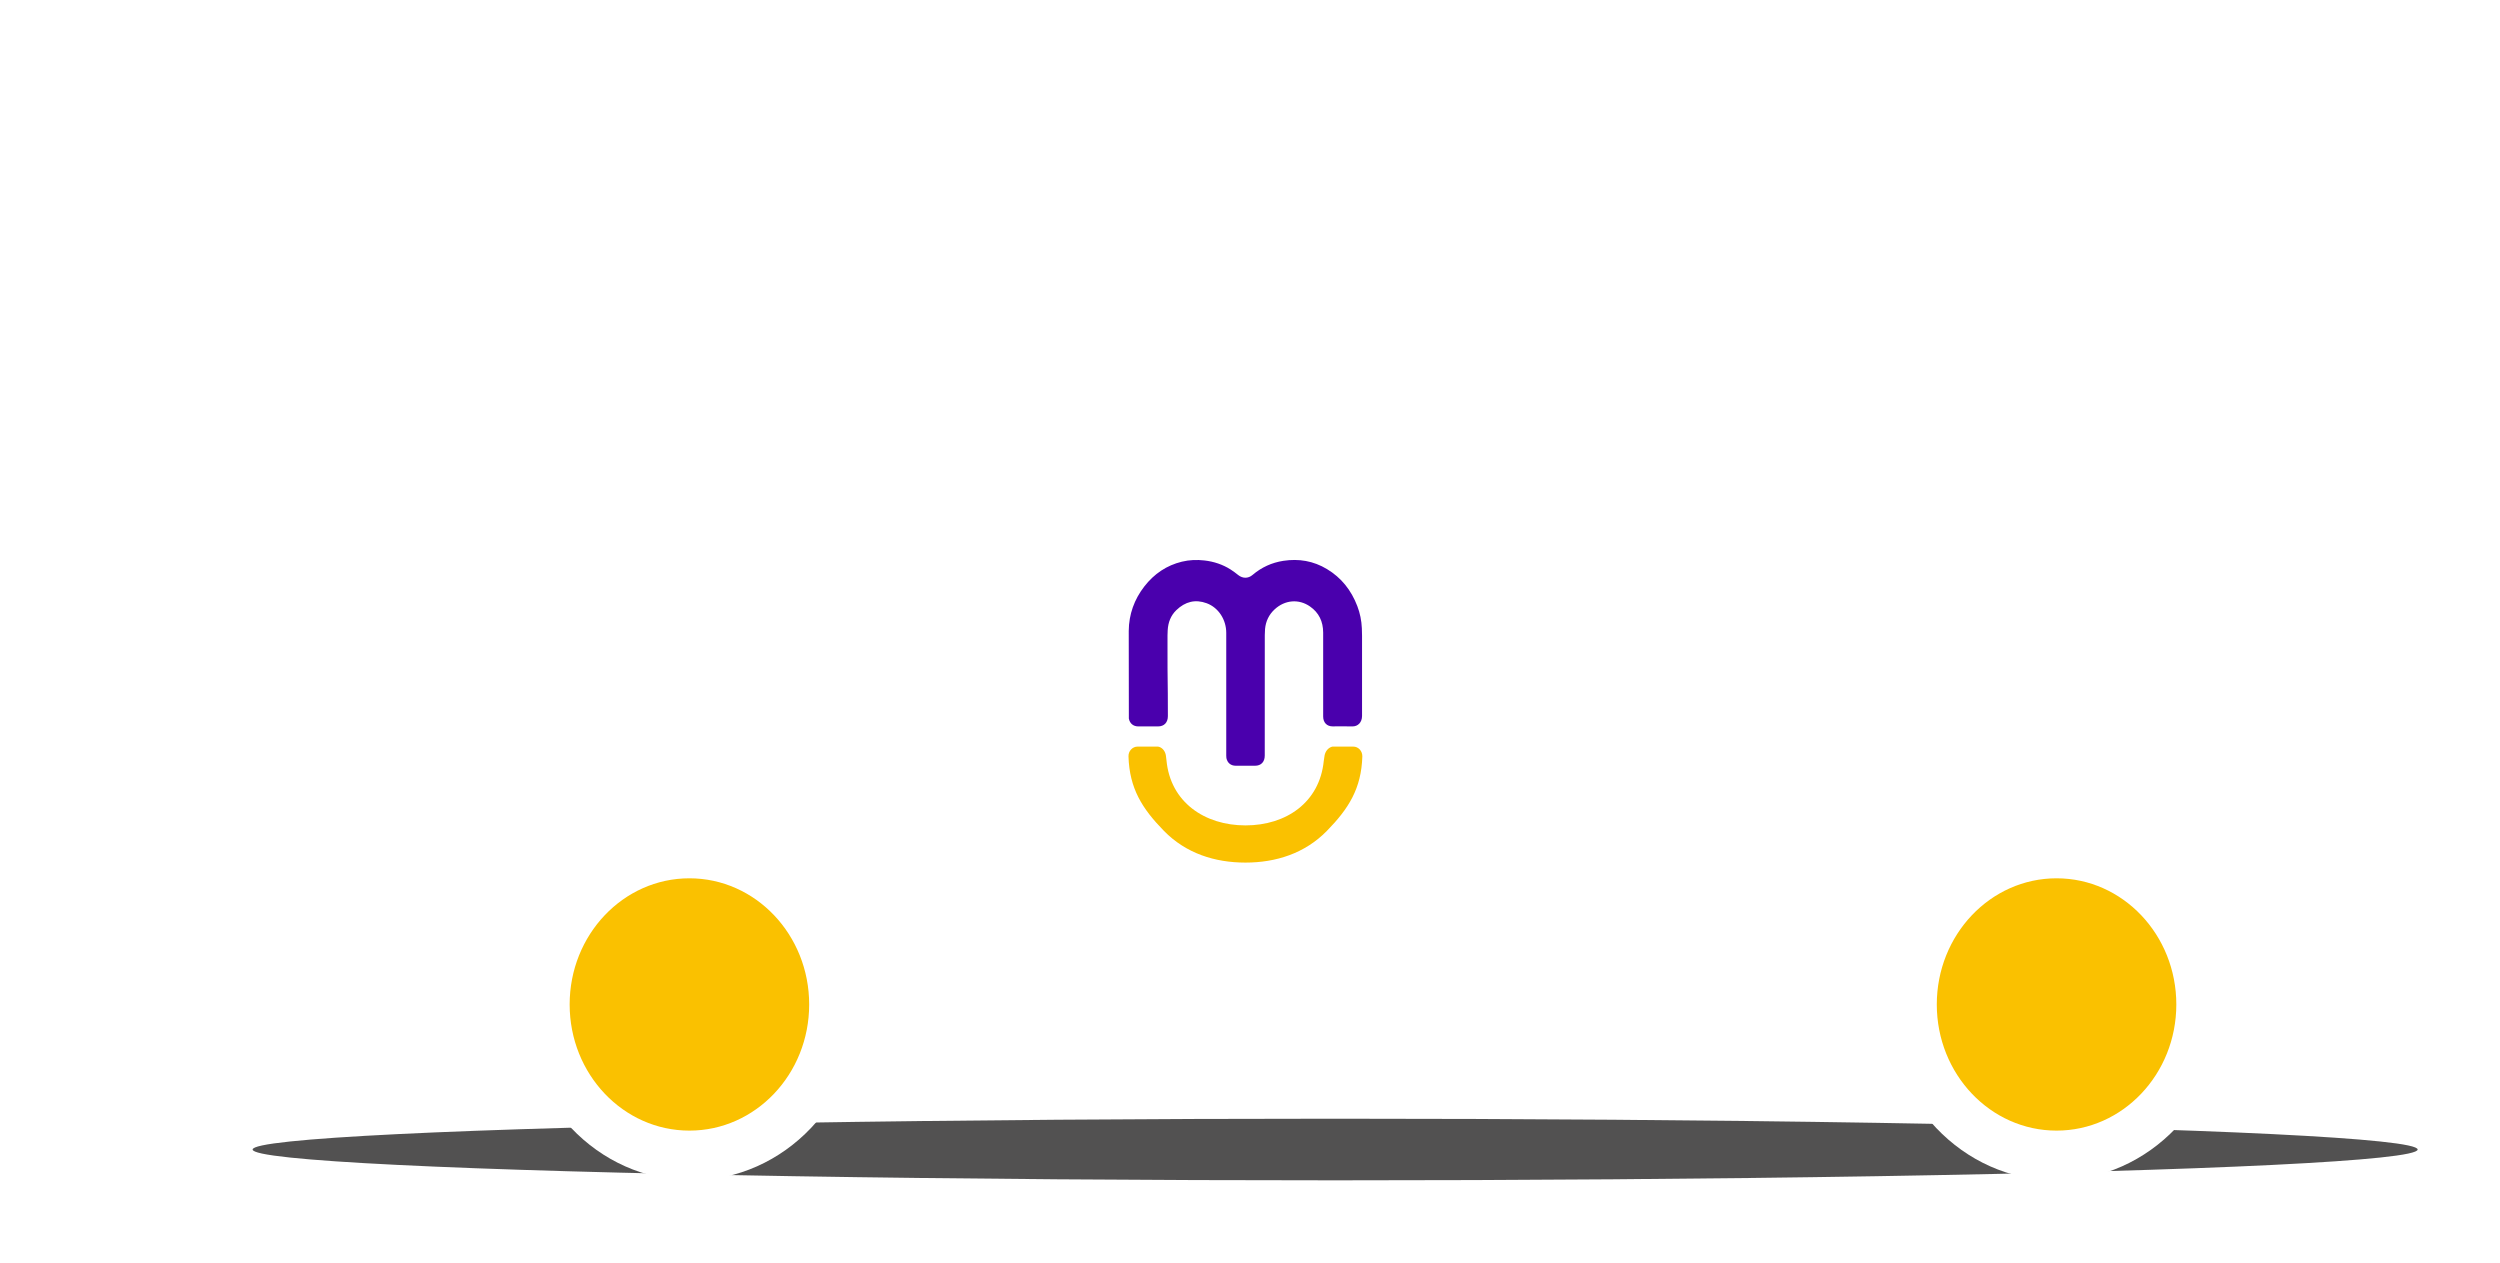 <svg width="562" height="284" viewBox="0 0 562 284" fill="none" xmlns="http://www.w3.org/2000/svg">
<g clip-path="url(#clip0_369_968)">
<g filter="url(#filter0_f_369_968)">
<ellipse cx="243.349" cy="6.927" rx="243.349" ry="6.927" transform="matrix(-1 0 0 1 543.486 251.485)" fill="#100F0F" fill-opacity="0.72"/>
</g>
<path d="M78.744 214.52C78.769 214.904 78.819 215.288 78.893 215.672C80.036 221.719 86.945 228.647 86.945 228.647L110.769 236.431C109.958 232.827 109.51 229.075 109.51 225.209C109.51 198.578 130.079 176.911 155.362 176.911C180.644 176.911 201.222 198.578 201.222 225.209C201.222 229.145 200.758 232.958 199.921 236.614L417.291 234.921C416.678 231.789 416.355 228.534 416.355 225.209C416.355 198.578 436.924 176.911 462.214 176.911C487.505 176.911 508.066 198.578 508.066 225.209C508.066 228.133 507.809 230.995 507.329 233.769L549.635 231.143C559.517 230.916 561.025 222.085 561.025 222.085L556.726 218.464V199.904H559.733L558.233 183.377L549.85 175.454C547.489 163.909 543.554 160.192 543.554 160.192C504.769 134.59 432.359 128.046 432.359 128.046C398.122 105.507 368.764 92.296 350.481 85.262C337.823 80.385 330.467 78.474 330.467 78.474C304.041 72.793 277.798 70.69 253.452 70.69C243.271 70.69 233.413 71.057 224.019 71.685C208.984 72.68 195.108 74.346 182.906 76.231L176.121 70.69L167.962 70.69L156.72 54.233C156.389 53.744 155.743 53.631 155.279 53.989C154.815 54.338 154.707 55.018 155.039 55.507L170.613 78.29C145.827 82.775 130.485 87.575 130.485 87.575L133.012 93.735C110.902 106.039 91.634 134.992 91.634 134.992C84.683 155.777 89.745 167.758 89.745 167.758L88.063 177.618C82.472 178.403 80.981 183.901 80.981 183.901C80.981 183.901 78.371 208.237 78.744 214.52Z" fill="white"/>
<path d="M462.214 185.079C483.256 185.079 500.312 203.045 500.312 225.209C500.312 247.373 483.256 265.34 462.214 265.34C441.173 265.34 424.117 247.373 424.117 225.209C424.117 203.045 441.173 185.079 462.214 185.079ZM486.851 230L476.14 229.703C475.411 232.216 474.077 234.45 472.329 236.23L477.44 246.152C482.261 242.251 485.708 236.544 486.851 230V230ZM462.214 209.878C463.606 209.878 464.948 210.096 466.224 210.48L471.832 200.846C468.866 199.546 465.619 198.822 462.214 198.822C459.274 198.822 456.457 199.363 453.839 200.34L458.959 210.27C460.011 210.017 461.096 209.869 462.223 209.869L462.214 209.878ZM478.459 205.148L472.859 214.773C474.516 216.64 475.717 218.944 476.322 221.501L487.05 221.797C486.229 215.166 483.065 209.293 478.459 205.148V205.148ZM465.47 240.148C464.418 240.401 463.333 240.55 462.206 240.55C460.814 240.55 459.472 240.331 458.197 239.947L452.589 249.581C455.554 250.881 458.801 251.605 462.206 251.605C465.147 251.605 467.963 251.064 470.581 250.078L465.462 240.148H465.47ZM445.961 245.279L451.561 235.654C449.905 233.787 448.703 231.483 448.099 228.927L437.371 228.63C438.191 235.262 441.356 241.134 445.961 245.279ZM448.289 220.724C449.018 218.211 450.352 215.977 452.1 214.197L446.989 204.276C442.159 208.176 438.721 213.883 437.578 220.427L448.289 220.724V220.724Z" fill="white"/>
<path d="M155.362 185.079C176.403 185.079 193.459 203.045 193.459 225.209C193.459 247.373 176.403 265.34 155.362 265.34C134.321 265.34 117.264 247.373 117.264 225.209C117.264 203.045 134.321 185.079 155.362 185.079V185.079ZM179.998 230L169.287 229.703C168.558 232.216 167.224 234.45 165.476 236.23L170.588 246.152C175.417 242.251 178.855 236.544 179.998 230ZM155.362 209.878C156.753 209.878 158.095 210.096 159.371 210.48L164.979 200.846C162.022 199.546 158.766 198.822 155.362 198.822C152.429 198.822 149.604 199.363 146.987 200.34L152.106 210.27C153.158 210.017 154.243 209.869 155.37 209.869L155.362 209.878ZM171.615 205.148L166.015 214.773C167.663 216.64 168.873 218.944 169.478 221.501L180.205 221.797C179.385 215.166 176.221 209.293 171.615 205.148V205.148ZM158.626 240.148C157.574 240.401 156.488 240.55 155.362 240.55C153.97 240.55 152.628 240.331 151.352 239.947L145.744 249.581C148.71 250.881 151.957 251.605 155.362 251.605C158.303 251.605 161.119 251.064 163.745 250.078L158.626 240.148V240.148ZM139.117 245.279L144.725 235.654C143.068 233.787 141.859 231.483 141.254 228.927L130.527 228.63C131.347 235.262 134.511 241.134 139.117 245.279V245.279ZM141.445 220.724C142.174 218.211 143.507 215.977 145.255 214.197L140.144 204.276C135.315 208.176 131.877 213.883 130.734 220.427L141.445 220.724V220.724Z" fill="white"/>
<path d="M154.981 254.162C140.112 254.162 128.058 241.465 128.058 225.803C128.058 210.14 140.112 197.443 154.981 197.443C169.85 197.443 181.903 210.14 181.903 225.803C181.903 241.465 169.85 254.162 154.981 254.162Z" fill="#FAC100"/>
<path d="M462.314 254.162C447.445 254.162 435.391 241.465 435.391 225.803C435.391 210.14 447.445 197.443 462.314 197.443C477.183 197.443 489.237 210.14 489.237 225.803C489.237 241.465 477.183 254.162 462.314 254.162Z" fill="#FAC100"/>
<path d="M253.741 141.842C253.766 138.098 254.992 134.739 257.253 131.824C259.465 128.979 262.274 127.095 265.687 126.266C267.368 125.856 269.066 125.795 270.789 125.995C272.877 126.24 274.84 126.885 276.638 128.02C277.243 128.404 277.806 128.84 278.369 129.285C279.372 130.07 280.589 130.079 281.567 129.25C283.596 127.522 285.908 126.475 288.492 126.074C291.963 125.541 295.26 126.091 298.309 127.932C301.506 129.852 303.759 132.662 305.126 136.257C305.739 137.854 306.071 139.52 306.145 141.239C306.17 141.789 306.187 142.348 306.187 142.906C306.187 148.918 306.178 154.939 306.187 160.951C306.187 162.382 305.259 163.334 303.975 163.299C302.508 163.255 301.034 163.29 299.568 163.29C298.275 163.29 297.447 162.426 297.447 161.056C297.447 154.765 297.464 148.482 297.447 142.191C297.439 139.712 296.486 137.723 294.49 136.335C291.988 134.59 288.84 134.835 286.521 136.999C285.27 138.159 284.549 139.634 284.383 141.388C284.342 141.842 284.325 142.304 284.325 142.766C284.325 151.964 284.325 160.663 284.317 169.852C284.317 171.274 283.489 172.138 282.138 172.138C280.689 172.138 279.247 172.138 277.798 172.138C276.688 172.138 275.909 171.501 275.693 170.402C275.66 170.227 275.66 170.053 275.66 169.869C275.66 165.14 275.66 169.782 275.66 165.053C275.66 160.41 275.66 146.894 275.66 142.252C275.66 139.355 273.97 136.615 271.27 135.611C268.694 134.66 266.432 135.245 264.444 137.156C263.193 138.36 262.597 139.904 262.497 141.667C262.472 142.06 262.456 142.444 262.456 142.836C262.456 143.526 262.456 144.232 262.456 144.957V145.253C262.439 154.608 262.539 151.623 262.539 160.978C262.539 162.426 261.702 163.299 260.319 163.299C258.844 163.299 257.378 163.299 255.903 163.299C254.768 163.299 253.981 162.644 253.766 161.536L253.741 141.833V141.842Z" fill="#4A00AD"/>
<path d="M299.668 167.836H304.224C304.779 167.836 305.292 168.072 305.682 168.491C306.063 168.91 306.27 169.477 306.253 170.053C306.03 177.252 303.197 181.763 298.268 186.798C293.33 191.841 286.836 193.91 279.968 193.91C273.101 193.91 266.607 191.841 261.669 186.798C256.732 181.754 253.899 177.234 253.684 170.027C253.667 169.451 253.874 168.901 254.255 168.491L254.28 168.465C254.661 168.063 255.175 167.836 255.713 167.836H260.245C260.369 167.836 260.501 167.871 260.642 167.915C261.429 168.203 261.959 168.971 262.092 169.835C262.15 170.192 262.191 170.559 262.224 170.917C263.094 180.306 270.79 185.55 279.977 185.55C289.164 185.55 296.652 180.358 297.58 171.074C297.622 170.646 297.688 170.219 297.771 169.8C297.945 168.936 298.5 168.194 299.287 167.906C299.427 167.854 299.56 167.828 299.684 167.828L299.668 167.836Z" fill="#FAC100"/>
<path d="M277.241 48.261L278.035 48.3C279.187 48.357 280.077 49.387 280.023 50.6L279.286 67.126C279.231 68.339 278.254 69.276 277.102 69.219L276.308 69.18C275.156 69.123 274.267 68.093 274.321 66.88L275.058 50.354C275.112 49.141 276.089 48.204 277.241 48.261Z" fill="white"/>
</g>
<g clip-path="url(#clip1_369_968)">
<path d="M63.393 199.547C54.308 194.473 45.011 189.863 35.509 185.725C32.327 184.343 30.207 189.506 33.382 190.889C42.883 195.027 52.188 199.636 61.267 204.718C64.306 206.421 66.41 201.245 63.394 199.555L63.393 199.547Z" fill="white"/>
<path d="M51.495 206.508C35.961 207.656 20.419 208.804 4.884 209.952C1.458 210.202 2.103 215.787 5.521 215.538C21.056 214.391 36.598 213.242 52.133 212.095C55.558 211.845 54.914 206.259 51.495 206.508Z" fill="white"/>
<path d="M56.575 220.511C49.682 218.568 42.534 219.295 36.091 222.494C32.998 224.031 34.998 229.25 38.111 227.702C43.807 224.869 49.698 224.362 55.784 226.074C59.101 227.008 59.863 221.435 56.575 220.511Z" fill="white"/>
</g>
<defs>
<filter id="filter0_f_369_968" x="52.788" y="247.485" width="494.699" height="21.855" filterUnits="userSpaceOnUse" color-interpolation-filters="sRGB">
<feFlood flood-opacity="0" result="BackgroundImageFix"/>
<feBlend mode="normal" in="SourceGraphic" in2="BackgroundImageFix" result="shape"/>
<feGaussianBlur stdDeviation="2" result="effect1_foregroundBlur_369_968"/>
</filter>
<clipPath id="clip0_369_968">
<rect width="521.776" height="283.813" fill="white" transform="matrix(-1 0 0 1 561.025 0)"/>
</clipPath>
<clipPath id="clip1_369_968">
<rect width="63.075" height="43.16" fill="white" transform="matrix(0.992 -0.125 0.113 0.994 0 189.811)"/>
</clipPath>
</defs>
</svg>
